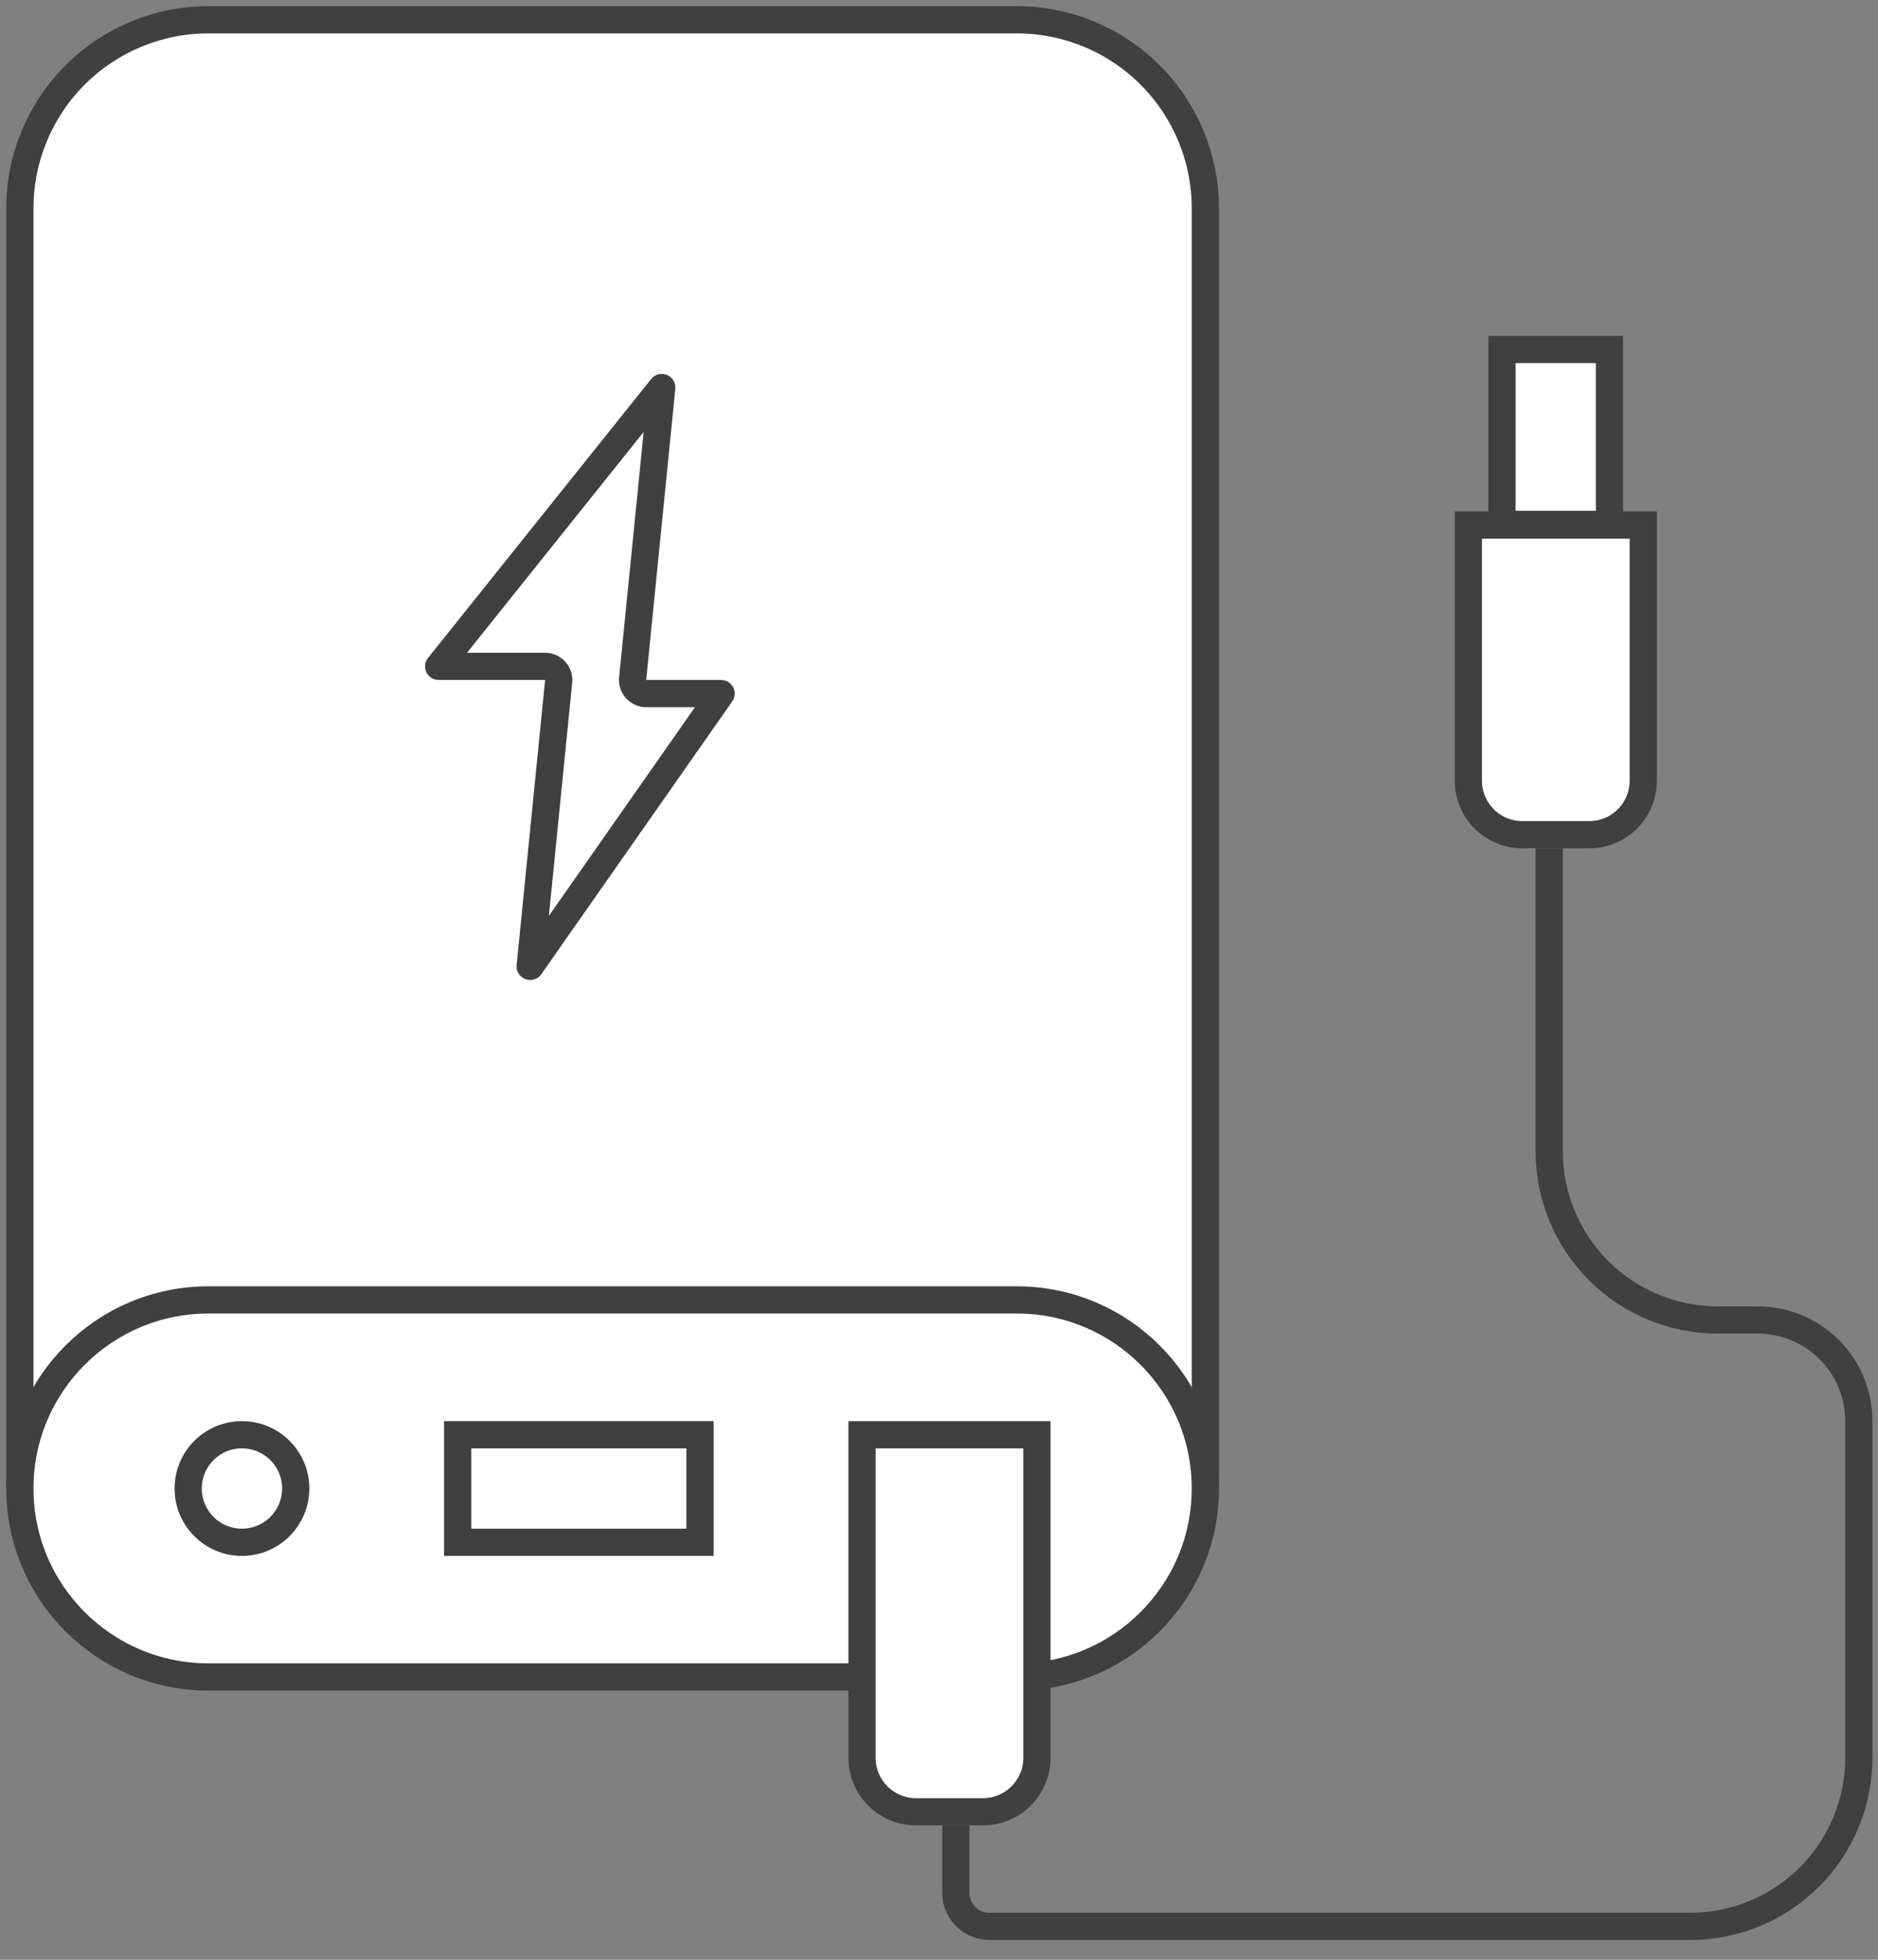 <svg width="69" height="72" viewBox="0 0 69 72" fill="none" xmlns="http://www.w3.org/2000/svg">
<rect x="0" y="0" width="69" height="72" fill="#808080" stroke="none"/>
<path d="M7.656 0.727H37.36C39.197 0.727 40.959 1.456 42.258 2.755C43.556 4.054 44.286 5.816 44.286 7.653V54.184H0.73V7.653C0.73 5.816 1.46 4.054 2.759 2.755C4.058 1.456 5.82 0.727 7.656 0.727Z" fill="white" stroke="#404040"/>
<path d="M7.656 47.758H37.36C41.185 47.758 44.286 50.859 44.286 54.684C44.286 58.509 41.185 61.61 37.36 61.61H7.656C3.831 61.61 0.73 58.509 0.73 54.684C0.73 50.859 3.831 47.758 7.656 47.758Z" fill="white" stroke="#404040"/>
<path d="M55.184 12.84H59.134V19.266H55.184V12.84Z" fill="white" stroke="#404040"/>
<path d="M60.375 19.289V28.689C60.373 29.213 60.165 29.715 59.794 30.085C59.424 30.455 58.922 30.664 58.399 30.666H55.925C55.402 30.664 54.9 30.455 54.53 30.085C54.16 29.715 53.951 29.213 53.949 28.689V19.289H60.375Z" fill="white" stroke="#404040"/>
<path d="M38.098 62.001V64.587C38.096 65.11 37.887 65.612 37.517 65.982C37.147 66.352 36.645 66.561 36.122 66.563H33.648C33.124 66.561 32.623 66.352 32.253 65.982C31.882 65.612 31.674 65.11 31.672 64.587V52.711H38.098V62.001Z" fill="white" stroke="#404040"/>
<path d="M16.816 52.711H25.718V56.662H16.816V52.711Z" fill="white" stroke="#404040"/>
<path d="M10.865 54.686C10.865 55.777 9.98 56.662 8.889 56.662C7.798 56.662 6.914 55.777 6.914 54.686C6.914 53.595 7.798 52.711 8.889 52.711C9.98 52.711 10.865 53.595 10.865 54.686Z" fill="white" stroke="#404040"/>
<path d="M23.742 25.482H26.494L19.479 35.504L20.526 25.032C20.54 24.891 20.494 24.751 20.399 24.646C20.305 24.542 20.17 24.482 20.029 24.482H16.118L24.314 14.238L23.244 24.932C23.23 25.073 23.276 25.213 23.371 25.317C23.466 25.422 23.601 25.482 23.742 25.482Z" fill="white" stroke="#404040" stroke-linecap="round" stroke-linejoin="round"/>
<path d="M35.117 67.06V69.535C35.117 69.864 35.248 70.178 35.48 70.41C35.712 70.643 36.027 70.773 36.355 70.773H62.108C63.749 70.771 65.322 70.118 66.482 68.958C67.642 67.798 68.294 66.225 68.296 64.585V52.208C68.296 51.223 67.905 50.279 67.209 49.583C66.512 48.886 65.568 48.495 64.583 48.495H63.108C61.467 48.493 59.895 47.841 58.734 46.681C57.574 45.52 56.922 43.947 56.92 42.307V31.168" stroke="#404040"/>
</svg>
